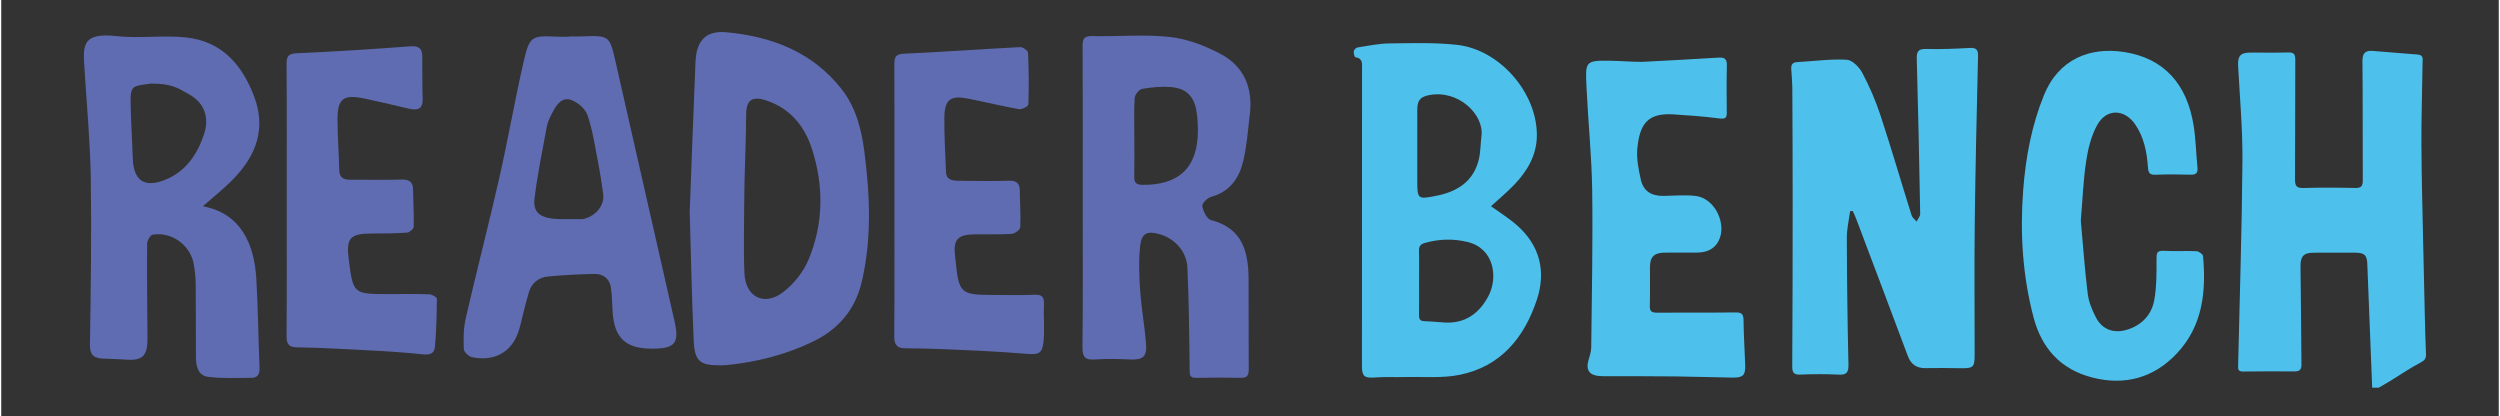 <?xml version="1.0" encoding="UTF-8"?>
<!DOCTYPE svg PUBLIC "-//W3C//DTD SVG 1.1//EN" "http://www.w3.org/Graphics/SVG/1.1/DTD/svg11.dtd">
<!-- Creator: CorelDRAW (Evaluation Version) -->
<svg xmlns="http://www.w3.org/2000/svg" xml:space="preserve" width="2in" height="0.333in" version="1.1" style="shape-rendering:geometricPrecision; text-rendering:geometricPrecision; image-rendering:optimizeQuality; fill-rule:evenodd; clip-rule:evenodd"
viewBox="0 0 1999.99 333.33"
 xmlns:xlink="http://www.w3.org/1999/xlink"
 xmlns:xodm="http://www.corel.com/coreldraw/odm/2003">
 <rect x="0" y="0" width="1999.99" height="333.33" fill="#333333" stroke="none"/>
 <defs>
  <style type="text/css">
   <![CDATA[
    .fil2 {fill:#FEFEFE;fill-rule:nonzero}
    .fil0 {fill:#4DC1EC;fill-rule:nonzero}
    .fil1 {fill:#5F6CB1;fill-rule:nonzero}
   ]]>
  </style>
 </defs>
 <g id="Layer_x0020_1">
  <path class="fil0" d="M1894.75 212.09c-0.15,-7.86 -2.22,-9.78 -10.33,-9.77 -10.93,0.02 -21.85,0.04 -32.77,0.04 -8.12,0 -10.54,3.14 -10.41,11.18 0.44,26.22 0.44,52.44 0.75,78.66 0.05,4.11 -1.89,5.23 -5.59,5.22 -13.76,-0.06 -27.53,-0.11 -41.29,0.08 -4.05,0.05 -3.9,-2.14 -3.83,-4.99 1.26,-54.56 3.02,-109.13 3.45,-163.7 0.2,-25.28 -2.11,-50.57 -3.43,-75.85 -0.43,-8.16 1.71,-10.81 9.74,-10.85 10.06,-0.05 20.11,0.21 30.16,-0.11 4.66,-0.15 5.88,1.39 5.85,5.89 -0.18,31.88 0.02,63.77 -0.21,95.65 -0.04,5.21 1.05,7.18 6.74,7 13.75,-0.42 27.54,-0.35 41.3,-0.02 4.98,0.11 6.25,-1.46 6.22,-6.27 -0.2,-31.67 0.1,-63.33 -0.27,-94.99 -0.08,-6.75 2.18,-9.02 8.56,-8.46 11.93,1.04 23.87,1.96 35.81,2.88 4.8,0.37 3.82,3.95 3.78,6.81 -0.29,21.66 -1.01,43.32 -0.92,64.98 0.12,26.43 0.87,52.86 1.4,79.29 0.39,19.27 0.84,38.54 1.31,57.82 0.25,10.38 0.5,20.76 0.93,31.14 0.15,3.5 -1.18,4.95 -4.45,6.67 -8.44,4.43 -16.36,9.87 -24.5,14.87 -2.93,1.8 -5.92,3.47 -8.88,5.2l-5.25 0 -3.87 -98.37z"/>
  <path class="fil0" d="M1480.55 169.04c-0.92,7.13 -2.65,14.26 -2.62,21.38 0.11,33.82 0.5,67.64 1.31,101.44 0.16,6.77 -1.74,8.49 -8.29,8.13 -10.02,-0.56 -20.12,-0.43 -30.16,-0.03 -5.26,0.22 -6.61,-1.49 -6.57,-6.57 0.27,-43.39 0.33,-86.79 0.34,-130.18 0.01,-30.59 -0.11,-61.19 -0.27,-91.78 -0.03,-5.4 -0.51,-10.8 -0.86,-16.19 -0.22,-3.38 0.95,-5.29 4.68,-5.5 13.27,-0.74 26.57,-2.61 39.75,-1.91 4.45,0.24 10.09,6.02 12.54,10.65 5.75,10.89 10.69,22.35 14.53,34.05 8.72,26.5 16.52,53.3 24.88,79.93 0.59,1.88 2.61,3.31 3.96,4.95 1.01,-2.04 2.94,-4.09 2.91,-6.11 -0.74,-41.38 -1.57,-82.77 -2.75,-124.14 -0.19,-6.3 1.47,-8.13 7.87,-7.95 11.54,0.31 23.13,-0.19 34.67,-0.81 5.29,-0.28 6.65,1.54 6.53,6.61 -1.04,44.42 -2.1,88.84 -2.63,133.26 -0.41,35.15 -0.07,70.3 -0.09,105.44 -0,10.55 -0.95,11.33 -11.78,11.15 -9.18,-0.16 -18.36,-0.25 -27.54,-0.07 -7.36,0.15 -11.74,-3.14 -14.27,-9.92 -13.57,-36.33 -27.29,-72.61 -40.98,-108.9 -0.89,-2.35 -1.99,-4.63 -3,-6.94 -0.72,0.01 -1.45,0.02 -2.17,0.03z"/>
  <path class="fil0" d="M1135.38 225.72c0,8.68 0.1,17.36 -0.05,26.04 -0.06,3.25 0.37,5.37 4.38,5.46 5.43,0.12 10.85,0.75 16.27,1.06 16.38,0.91 27.52,-7.37 34.8,-20.9 8.11,-15.09 4.79,-38.46 -16.52,-43.6 -11.5,-2.78 -22.85,-2.46 -34.21,0.75 -3.48,0.99 -4.87,2.75 -4.76,6.46 0.27,8.24 0.09,16.49 0.09,24.73zm-1.44 -106.69c0,8.22 0,16.45 0,24.67 0,15.94 0.04,16.16 15.86,12.96 16.48,-3.33 29.17,-11.58 33.39,-28.79 1.52,-6.2 1.36,-12.8 2.17,-19.19 2.1,-16.58 -18.07,-37.08 -41.96,-32.51 -7.2,1.38 -9.44,4.45 -9.46,11.69 -0.02,10.39 -0.01,20.78 -0.01,31.17zm59.06 46.12c6.96,5.06 14.41,9.65 20.87,15.34 18.47,16.3 23.3,37.13 15.78,59.7 -10.06,30.21 -28.91,53.39 -61.95,60.01 -14.09,2.82 -29.06,1.37 -43.64,1.74 -8.04,0.2 -16.11,-0.27 -24.11,0.34 -8.14,0.62 -10.3,-0.86 -10.3,-8.94 0.03,-79.38 0.04,-158.75 0.06,-238.13 0,-4.09 0.85,-8.48 -5.3,-9.39 -0.72,-0.11 -1.57,-3.31 -1.3,-4.91 0.19,-1.17 2,-2.77 3.28,-2.97 8.38,-1.3 16.81,-3.08 25.24,-3.17 18.09,-0.2 36.35,-0.84 54.26,1.17 34.37,3.85 64.16,38.67 63.82,72.75 -0.16,15.65 -7.62,28.24 -18.08,39.19 -5.94,6.21 -12.62,11.73 -18.63,17.26z"/>
  <path class="fil0" d="M1665.31 176.83c1.7,18.7 3.11,38.55 5.5,58.28 0.79,6.48 3.47,13 6.48,18.89 5.17,10.11 14.59,13.36 25.47,9.89 11.67,-3.72 19.2,-11.95 21.32,-23.41 1.98,-10.68 1.85,-21.81 1.87,-32.74 0.01,-4.65 -0.11,-7.22 5.79,-6.89 8.71,0.5 17.48,-0.1 26.21,0.31 1.87,0.09 5.08,2.36 5.22,3.85 2.56,28.4 -0.17,55.77 -20.8,77.83 -18.49,19.77 -41.86,26.22 -68.01,19.44 -25.17,-6.52 -40.43,-23.31 -46.98,-48.39 -8.74,-33.47 -10.84,-67.33 -8.22,-101.72 1.99,-26.07 6.69,-51.41 16.52,-75.74 11.85,-29.32 37.14,-39.03 64.44,-34.75 31.83,4.98 50.42,25.63 55.63,59.54 1.67,10.87 1.85,21.96 2.97,32.93 0.48,4.76 -1.48,5.88 -5.93,5.74 -9.17,-0.3 -18.37,-0.36 -27.52,0.03 -4.61,0.19 -5.88,-1.24 -6.19,-5.73 -0.83,-12.16 -3.07,-24.06 -10.14,-34.46 -8.62,-12.67 -23.16,-13.04 -30.57,0.48 -4.75,8.67 -7.3,18.97 -8.78,28.85 -2.31,15.36 -2.88,30.97 -4.3,47.78z"/>
  <path class="fil0" d="M1314.13 49.54c20.25,-1.1 40.51,-2.06 60.74,-3.39 5.03,-0.33 7.12,0.8 6.99,6.2 -0.31,12.57 -0.17,25.16 -0.07,37.74 0.03,4.24 -1.11,5.38 -5.83,4.76 -12.3,-1.6 -24.7,-2.5 -37.09,-3.27 -20.31,-1.26 -26.81,7.64 -28.69,27.12 -0.79,8.19 0.91,16.83 2.74,25 2.1,9.41 8.44,13.31 18.25,13.17 8.67,-0.11 17.48,-1.02 26,0.09 15.41,2 25.36,23.24 17.65,36.75 -3.55,6.22 -9.72,8.46 -16.65,8.55 -8.74,0.11 -17.48,-0.03 -26.23,0.05 -8.23,0.08 -11.61,3.37 -11.66,11.36 -0.07,10.41 0.17,20.83 -0.11,31.23 -0.12,4.38 1.49,5.51 5.68,5.48 20.98,-0.17 41.97,0.06 62.95,-0.19 4.85,-0.06 6.36,1.27 6.41,6.17 0.09,11.9 0.93,23.8 1.33,35.7 0.29,8.44 -1.63,10.44 -10.2,10.32 -15.06,-0.22 -30.11,-0.78 -45.17,-0.94 -18.14,-0.2 -36.29,-0.14 -54.43,-0.2 -2.41,-0.01 -4.82,0.06 -7.21,-0.13 -7.78,-0.59 -10.7,-5.04 -8.53,-12.42 1.03,-3.48 2.21,-7.11 2.25,-10.68 0.45,-41.84 1.35,-83.69 0.77,-125.52 -0.38,-27.22 -3.2,-54.41 -4.5,-81.63 -1.03,-21.64 -1.67,-22.62 19.62,-22.19 8.3,0.17 16.66,0.88 24.97,0.88 0.02,0.28 -0.02,-0.29 0,0z"/>
  <path class="fil1" d="M907.37 110.17c0,10.28 0.14,20.57 -0.07,30.84 -0.09,4.63 0.96,6.96 6.38,7.02 29.57,0.37 44.59,-14.04 44.58,-43.42 0,-5.11 -0.27,-10.29 -1.08,-15.33 -1.96,-12.13 -8.18,-18.54 -20.39,-19.54 -7.63,-0.63 -15.52,0.09 -23.08,1.42 -2.46,0.43 -5.87,4.59 -6.05,7.22 -0.69,10.56 -0.28,21.19 -0.28,31.79zm-41.32 47.83c0,-40.3 0.09,-80.61 -0.11,-120.91 -0.03,-5.88 0.94,-8.37 7.83,-8.2 20.72,0.52 41.67,-1.55 62.14,0.72 14,1.56 28.28,7.04 40.81,13.74 18.65,9.97 25.72,27.35 23.13,48.26 -1.57,12.75 -2.39,25.71 -5.46,38.11 -3.28,13.27 -10.79,23.92 -25.52,27.9 -2.99,0.81 -7.46,5.33 -7.08,7.41 0.73,4.13 3.69,10.36 6.9,11.18 25.67,6.57 30.05,25.76 30.17,47.74 0.13,23.85 -0.06,47.69 0.11,71.54 0.04,4.62 -0.77,7.2 -6.24,7.07 -11.95,-0.27 -23.93,-0.23 -35.88,0.02 -5.15,0.11 -5.16,-2.22 -5.2,-6.49 -0.28,-27.28 -0.57,-54.57 -1.8,-81.81 -0.59,-13.22 -10.56,-23.71 -22.95,-26.94 -9.3,-2.43 -13.73,-0.56 -14.85,9.46 -1.32,11.73 -0.87,23.76 -0.05,35.59 1.01,14.43 3.65,28.74 4.75,43.17 0.79,10.38 -2.77,12.83 -13.33,12.31 -9.07,-0.44 -18.2,-0.67 -27.24,0 -7.94,0.59 -10.46,-1.57 -10.36,-9.91 0.48,-39.97 0.21,-79.96 0.22,-119.94z"/>
  <path class="fil1" d="M119.89 66.93c-14.03,2.02 -16.45,1.07 -16.3,14.46 0.18,15.06 1.26,30.11 1.73,45.18 0.55,17.87 9.02,24.15 25.84,17.46 16.35,-6.51 25.69,-20.1 31.1,-36.11 4.61,-13.63 0.7,-25.31 -11.83,-32.38 -9.32,-5.25 -13.91,-8.61 -30.54,-8.61zm-36.77 220.32c-8.59,-0.18 -12.23,-2.27 -12.09,-11.63 0.68,-44.15 1.35,-88.31 0.68,-132.46 -0.43,-28.61 -3.1,-57.2 -4.89,-85.79 -1.22,-19.56 -3.71,-31.7 25.47,-28.46 18.27,2.04 37.07,-0.83 55.37,1.04 28.67,2.93 45.04,21.48 54.81,47.2 9.72,25.57 1.88,46.76 -15.83,65.39 -7.75,8.15 -16.74,15.14 -25.18,22.66 0.44,1.08 -1.32,-3.24 0,0 30.85,5.65 41.17,30.91 42.78,57.67 1.43,23.78 1.63,47.63 2.58,71.45 0.2,5.04 -1.11,8.31 -6.66,8.27 -11.59,-0.08 -23.33,0.67 -34.74,-0.86 -7.95,-1.06 -9.48,-8.88 -9.53,-15.99 -0.12,-19.33 0.07,-38.68 -0.16,-58.02 -0.07,-5.76 -0.6,-11.62 -1.79,-17.25 -3.13,-14.76 -17.91,-25.04 -32.74,-22.51 -1.89,0.32 -4.36,4.74 -4.38,7.28 -0.18,25.14 0.07,50.28 0.28,75.41 0.13,14.96 -4.15,18.72 -19.48,17.18l-14.52 -0.6z"/>
  <path class="fil1" d="M594.95 163.88c-0.52,0 0.52,0 0,0 0,18.34 -0.65,36.71 0.18,55.02 0.86,18.94 15.83,26.62 30.94,15.1 8.58,-6.54 16.29,-16.22 20.42,-26.11 12.05,-28.86 12.27,-59.02 2.7,-88.67 -5.85,-18.13 -17.34,-32.39 -36.48,-38.74 -11.39,-3.78 -16.14,-0.43 -16.17,11.07 -0.06,24.11 -1.59,48.22 -1.59,72.33zm-43.64 5.95c1.57,-41.13 2.97,-80.69 4.65,-120.24 0.72,-17.08 8.2,-25.32 24.87,-23.75 36.27,3.41 68.75,15.79 92.06,45.45 11.54,14.67 16,32.3 18.3,50.25 4.47,34.91 6.07,69.92 -2.22,104.59 -5.2,21.72 -18.36,37.35 -38.43,47.13 -22.04,10.75 -45.49,16.69 -69.88,19.13 -1.29,0.13 -2.59,0.15 -3.89,0.16 -17.3,0.15 -21.53,-2.96 -22.28,-20.02 -1.52,-34.72 -2.2,-69.48 -3.18,-102.7z"/>
  <g>
   <path class="fil1" d="M465.4 175.51c9.54,-1.63 18.03,-10.41 16.64,-20.19 -1.26,-8.89 -2.61,-17.78 -4.33,-26.59 -2.41,-12.28 -4.22,-24.82 -8.26,-36.59 -1.72,-5.03 -7.74,-10.16 -12.99,-12.07 -7.22,-2.64 -11.74,3.57 -14.83,9.55 -1.91,3.7 -3.94,7.56 -4.7,11.58 -3.6,19.19 -7.48,38.38 -9.89,57.74 -1.66,13.31 7.37,16.27 21.06,16.56l17.29 0zm-10.64 -146.34c3.24,0 6.49,0.1 9.72,-0.02 22.63,-0.86 22.64,-0.88 27.61,20.96 15.68,68.98 31.35,137.97 47.03,206.95 4.04,17.74 0.52,22.12 -17.89,22.16 -21.08,0.05 -30.27,-8.47 -31.63,-29.35 -0.42,-6.41 -0.44,-12.87 -1.31,-19.21 -1.03,-7.48 -6.12,-11.47 -13.49,-11.31 -12.31,0.27 -24.64,0.91 -36.9,2.06 -7.73,0.72 -13.25,5.34 -15.44,12.87 -2.6,8.94 -4.79,18.01 -7.01,27.06 -4.71,19.28 -18.82,28.64 -38.42,24.71 -2.65,-0.53 -6.54,-4.22 -6.62,-6.56 -0.3,-8.24 -0.26,-16.77 1.58,-24.74 8.66,-37.59 18.37,-74.94 26.91,-112.55 6.97,-30.72 12.3,-61.8 19.37,-92.5 4.85,-21.07 6.29,-21.35 27.74,-20.29 2.91,0.15 5.83,0.02 8.75,0.02 0,-0.09 0,-0.18 0,-0.27z"/>
  </g>
  <path class="fil1" d="M228.61 159.8c0,-36.1 0.15,-72.2 -0.14,-108.3 -0.06,-6.52 1.43,-8.57 8.46,-8.88 30.12,-1.32 60.22,-3.22 90.28,-5.51 6.78,-0.52 9.85,1.29 9.96,7.76 0.18,11.27 -0.16,22.56 0.29,33.82 0.36,9.18 -4.39,9.94 -11.59,8.22 -11.65,-2.78 -23.32,-5.56 -35.05,-8 -16.96,-3.53 -21.58,-0.03 -21.53,17.01 0.04,13.52 1.09,27.02 1.41,40.54 0.14,6.24 3.84,7.44 8.96,7.44 13.64,-0.02 27.29,0.27 40.92,-0.11 6.18,-0.17 9.1,1.87 9.2,8.04 0.17,9.95 0.76,19.9 0.5,29.84 -0.04,1.65 -3.35,4.47 -5.3,4.61 -9.33,0.66 -18.72,0.73 -28.09,0.72 -17.48,-0 -20.8,3.56 -18.64,20.51 3.57,27.98 3.57,27.98 32.28,27.98 10.72,0 21.44,-0.2 32.15,0.18 2.18,0.07 6.16,2.3 6.15,3.52 -0.07,12.8 -0.4,25.63 -1.5,38.38 -0.46,5.28 -3.41,6.89 -10.13,6.16 -22.5,-2.44 -45.18,-3.23 -67.8,-4.46 -11.01,-0.61 -22.04,-0.9 -33.07,-1.15 -6.21,-0.14 -7.91,-2.99 -7.85,-9.05 0.28,-36.43 0.14,-72.85 0.14,-109.27z"/>
  <path class="fil1" d="M715.26 160.15c0,-36.1 0.06,-72.19 -0.06,-108.29 -0.02,-5.5 0.41,-8.54 7.63,-8.86 31.08,-1.37 62.12,-3.69 93.19,-5.28 2.09,-0.11 6.16,2.85 6.24,4.51 0.61,13.8 0.72,27.65 0.26,41.45 -0.05,1.41 -5.16,4.13 -7.47,3.73 -13.7,-2.42 -27.24,-5.76 -40.89,-8.44 -14.03,-2.76 -18.74,0.71 -18.92,15.06 -0.18,14.46 0.8,28.94 1.29,43.41 0.23,6.89 5.39,7.27 10.37,7.33 13.31,0.15 26.63,0.35 39.94,-0.06 6.4,-0.2 8.8,2.23 8.83,8.29 0.06,9.65 0.85,19.33 0.35,28.94 -0.1,1.98 -4.35,5.18 -6.85,5.34 -9.69,0.65 -19.43,0.24 -29.16,0.35 -14.42,0.17 -17.91,4.19 -16.09,18.28 0.17,1.28 0.3,2.56 0.43,3.83 2.46,24.81 4.24,26.44 29.02,26.44 11.37,0 22.75,0.35 34.09,-0.14 6.19,-0.26 7.78,1.87 7.52,7.69 -0.43,9.63 0.62,19.37 -0.24,28.94 -0.98,10.93 -3.94,11.56 -14.85,10.6 -21.59,-1.89 -43.28,-2.63 -64.94,-3.65 -10.37,-0.49 -20.76,-0.61 -31.15,-0.7 -6.57,-0.06 -8.74,-2.91 -8.69,-9.53 0.3,-36.42 0.14,-72.84 0.15,-109.26z"/>
  <path class="fil2" d="M1372.19 -259.43c0.48,0.36 0.98,0.72 1.46,1.07 -0.29,0.13 -0.76,0.43 -0.85,0.35 -0.36,-0.34 -0.6,-0.8 -0.89,-1.22 -0.02,0.01 0.28,-0.21 0.28,-0.21z"/>
 </g>
</svg>
